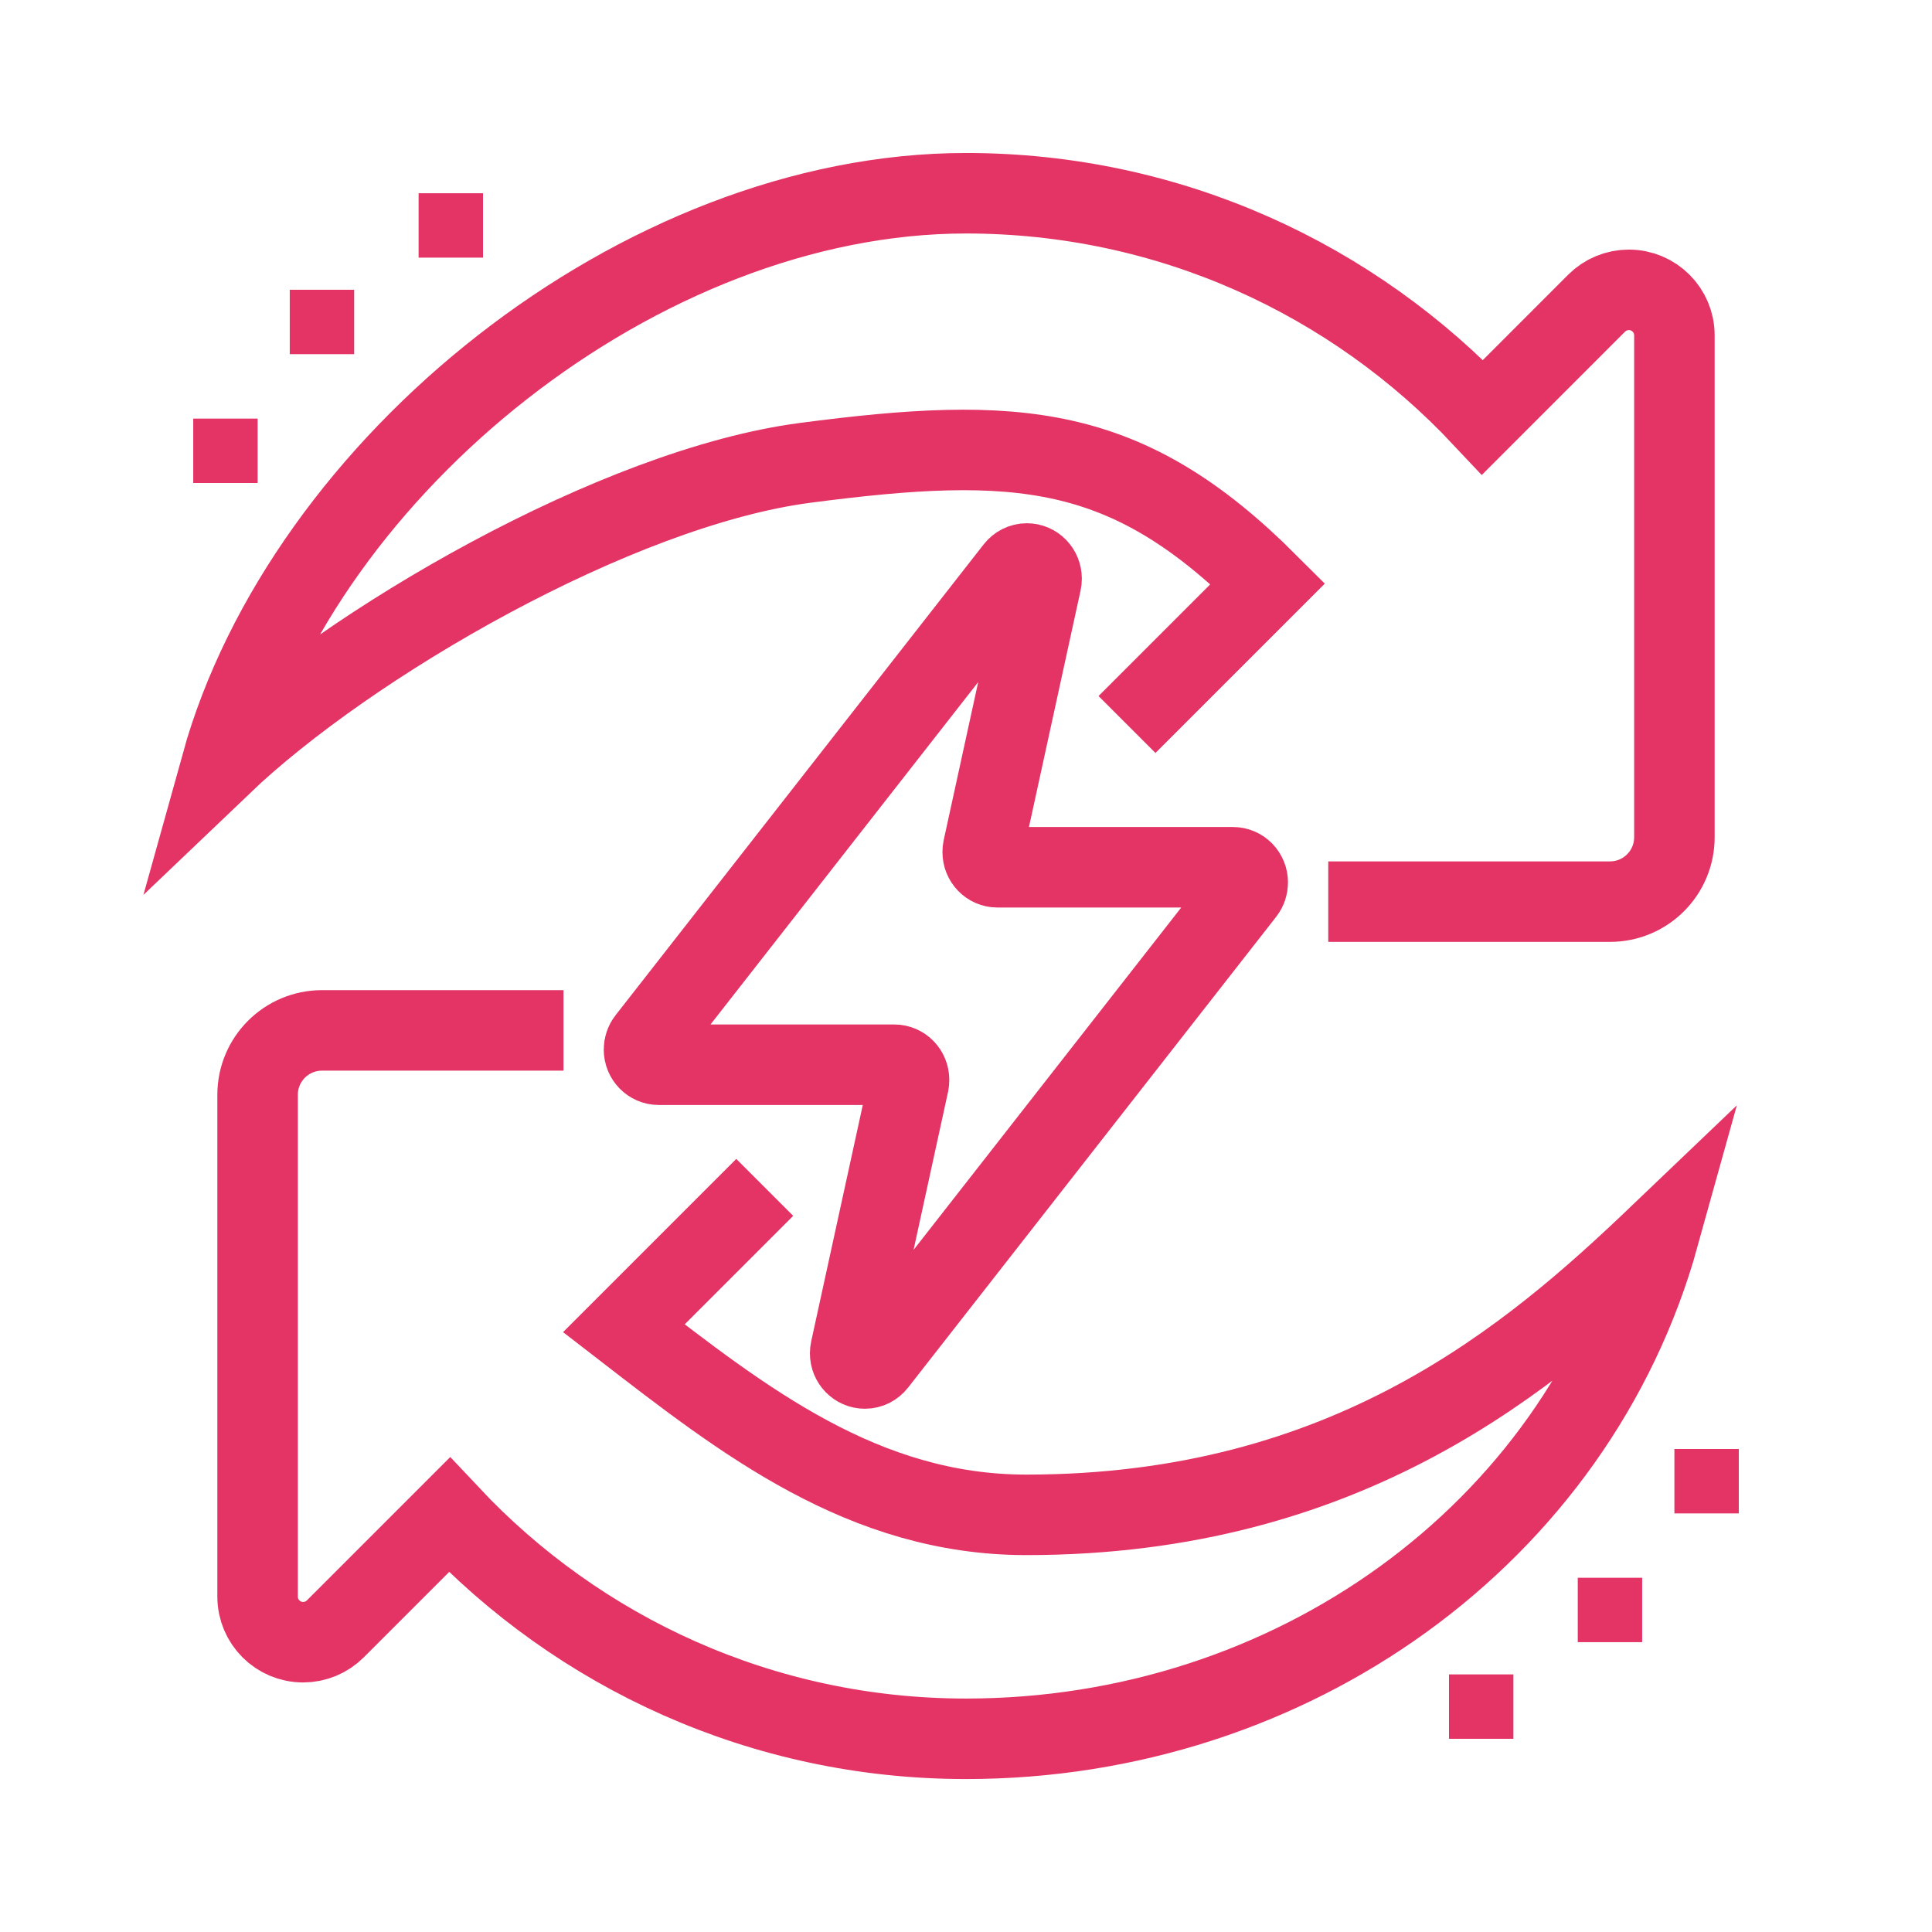 <svg width="48" height="48" viewBox="0 0 48 48" fill="none" xmlns="http://www.w3.org/2000/svg">
<path d="M33 22.401H40C40.884 22.401 41.6 21.685 41.6 20.801V8.332C41.6 7.707 41.093 7.201 40.468 7.201C40.168 7.201 39.88 7.32 39.668 7.532L36.836 10.365C33.624 6.942 29.064 4.801 24 4.801C15.916 4.801 7.564 11.574 5.5 19C8.66 15.981 15.325 12.114 20 11.5C25.285 10.806 28 11 31.5 14.5L28 18" stroke="#E43365" stroke-width="2" stroke-miterlimit="10"/>
<path d="M14 25.6H8C7.116 25.6 6.4 26.316 6.4 27.2V39.668C6.4 40.293 6.907 40.8 7.532 40.8C7.832 40.8 8.12 40.68 8.332 40.468L11.164 37.636C14.376 41.058 18.936 43.2 24 43.2C32.084 43.2 39.151 38.12 41.215 30.695C38.055 33.714 33.5 37.636 25.5 37.636C21.453 37.636 18.473 35.297 15.5 33L19 29.5" stroke="#E43365" stroke-width="2" stroke-miterlimit="10"/>
<path d="M6.401 10.4H4.801V12H6.401V10.4Z" fill="#E43365"/>
<path d="M8.799 7.199H7.199V8.799H8.799V7.199Z" fill="#E43365"/>
<path d="M12 4.801H10.4V6.401H12V4.801Z" fill="#E43365"/>
<path d="M43.2 36H41.6V37.6H43.2V36Z" fill="#E43365"/>
<path d="M40.799 39.199H39.199V40.799H40.799V39.199Z" fill="#E43365"/>
<path d="M37.6 41.6H36V43.2H37.6V41.6Z" fill="#E43365"/>
<path d="M26.46 27.864L21.773 33.859C21.706 33.945 21.603 34 21.488 34C21.286 34 21.122 33.831 21.122 33.623C21.122 33.594 21.125 33.566 21.131 33.539L22.577 26.914C22.582 26.887 22.585 26.859 22.585 26.83C22.585 26.622 22.422 26.453 22.22 26.453H16.366C16.164 26.453 16 26.284 16 26.076C16 25.986 16.03 25.903 16.081 25.839L25.227 14.141C25.294 14.055 25.397 14 25.512 14C25.714 14 25.878 14.169 25.878 14.377C25.878 14.406 25.875 14.434 25.869 14.461L24.423 21.086C24.418 21.113 24.415 21.141 24.415 21.17C24.415 21.378 24.578 21.547 24.78 21.547H30.634C30.836 21.547 31 21.716 31 21.924C31 22.014 30.97 22.097 30.919 22.161L26.46 27.864Z" stroke="#E43365" stroke-width="2" stroke-miterlimit="10"/>
</svg>

